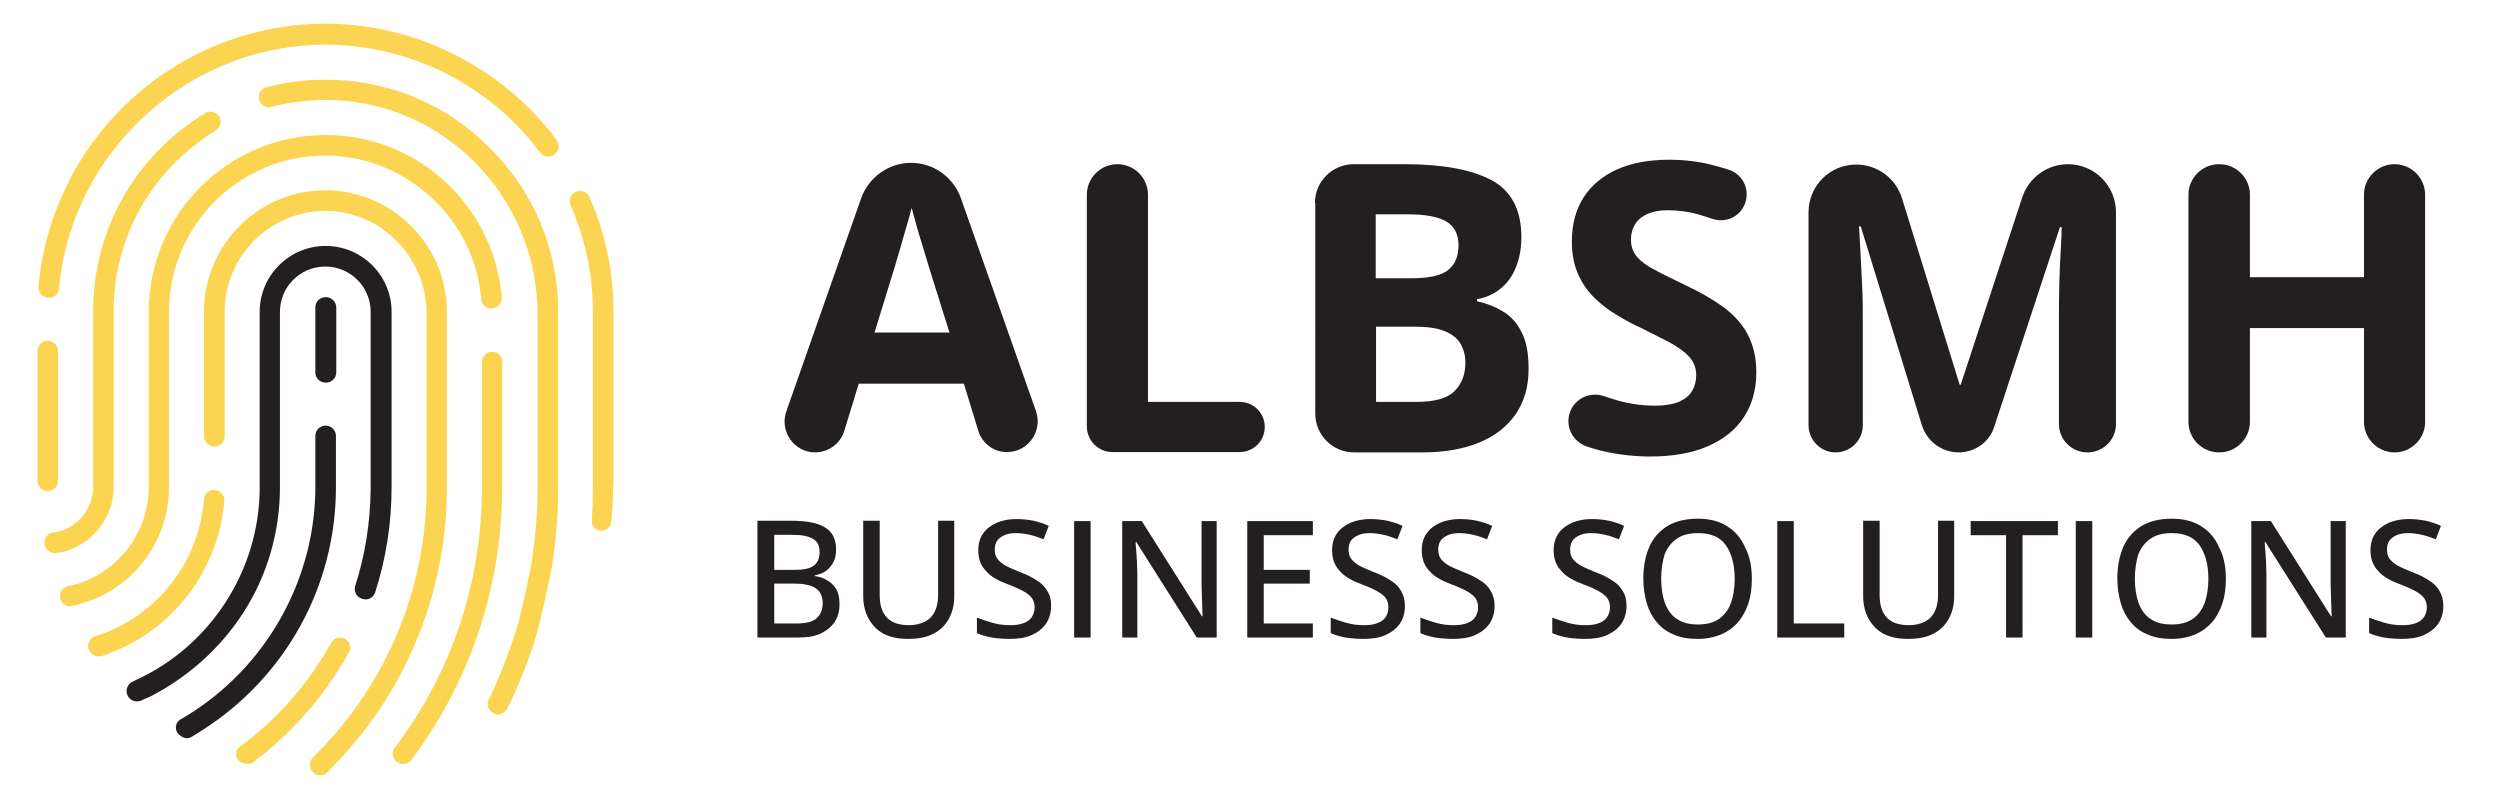 <?xml version="1.0" encoding="utf-8"?>
<!-- Generator: Adobe Illustrator 24.0.1, SVG Export Plug-In . SVG Version: 6.00 Build 0)  -->
<svg version="1.1" id="Layer_1" xmlns="http://www.w3.org/2000/svg" xmlns:xlink="http://www.w3.org/1999/xlink" x="0px" y="0px"
	 viewBox="0 0 727.8 236.5" style="enable-background:new 0 0 727.8 236.5;" xml:space="preserve">
<style type="text/css">
	.st0{fill:#231F20;}
	.st1{fill:#FFFFFF;}
	.st2{fill:#FBD551;}
	.st3{fill:none;stroke:#FBD551;stroke-width:3.3;stroke-linecap:round;stroke-linejoin:round;stroke-miterlimit:10;}
</style>
<g>
	<g>
		<path class="st0" d="M284.8,125.4l-4.2-13.7H250l-4.2,13.7c-1.1,3.7-4.6,6.3-8.5,6.3h0c-6.1,0-10.4-6.1-8.4-11.9l21.8-62.1
			c2.2-6.1,8-10.3,14.5-10.3h0c6.5,0,12.3,4.1,14.5,10.2l21.9,62.1c2,5.8-2.3,11.9-8.4,11.9l0,0
			C289.4,131.7,285.9,129.1,284.8,125.4z M276.4,96.8l-6.1-19.5c-0.4-1.3-0.9-3-1.5-5c-0.6-2-1.3-4.1-1.9-6.3
			c-0.6-2.1-1.1-4-1.5-5.5c-0.4,1.6-0.9,3.5-1.6,5.8c-0.7,2.3-1.3,4.5-1.9,6.6c-0.6,2.1-1.1,3.5-1.3,4.4l-6,19.5H276.4z"/>
		<path class="st0" d="M316.4,124.1V56.7c0-4.9,4-8.9,8.9-8.9h0c4.9,0,8.9,4,8.9,8.9V117h26.7c4.1,0,7.3,3.3,7.3,7.3v0
			c0,4.1-3.3,7.3-7.3,7.3H324C319.8,131.7,316.4,128.3,316.4,124.1z"/>
		<path class="st0" d="M382.8,59.1c0-6.3,5.1-11.3,11.3-11.3h14.8c11.2,0,19.6,1.6,25.4,4.7c5.7,3.1,8.6,8.6,8.6,16.5
			c0,3.2-0.5,6-1.5,8.6c-1,2.6-2.5,4.7-4.4,6.3c-1.9,1.6-4.2,2.7-7,3.2v0.6c2.8,0.6,5.3,1.6,7.6,3c2.3,1.4,4.1,3.4,5.4,6.1
			c1.4,2.7,2,6.2,2,10.6c0,5.1-1.2,9.4-3.7,13.1c-2.5,3.6-6,6.4-10.6,8.3c-4.6,1.9-10.1,2.9-16.4,2.9h-20.1
			c-6.3,0-11.3-5.1-11.3-11.3V59.1z M400.6,81h10.3c5.2,0,8.7-0.8,10.7-2.4c2-1.6,3-4,3-7.2c0-3.2-1.2-5.5-3.5-6.9
			c-2.4-1.4-6.1-2.1-11.2-2.1h-9.4V81z M400.6,95.1V117h11.6c5.4,0,9.1-1,11.2-3.1c2.1-2.1,3.2-4.8,3.2-8.3c0-2.1-0.5-3.9-1.4-5.5
			c-0.9-1.6-2.5-2.8-4.6-3.7c-2.2-0.9-5.1-1.3-8.9-1.3H400.6z"/>
		<path class="st0" d="M511.3,108.4c0,5-1.2,9.3-3.6,13c-2.4,3.7-5.9,6.5-10.5,8.5c-4.6,2-10.2,3-16.8,3c-2.9,0-5.7-0.2-8.5-0.6
			c-2.8-0.4-5.4-0.9-8-1.7c-0.6-0.2-1.3-0.4-1.9-0.6c-3.2-1.1-5.4-4-5.4-7.4v0c0-5.3,5.2-9,10.3-7.3c0.7,0.2,1.4,0.5,2.1,0.7
			c4.3,1.4,8.5,2.1,12.7,2.1c2.9,0,5.3-0.4,7-1.1c1.8-0.8,3.1-1.8,3.9-3.2c0.8-1.3,1.2-2.9,1.2-4.6c0-2.1-0.7-3.9-2.1-5.4
			c-1.4-1.5-3.4-2.9-5.8-4.2c-2.5-1.3-5.3-2.7-8.3-4.2c-2-0.9-4.1-2-6.4-3.4c-2.3-1.3-4.5-2.9-6.5-4.8c-2.1-1.9-3.8-4.2-5.1-7
			c-1.3-2.7-2-6-2-9.8c0-5,1.1-9.3,3.4-12.9s5.6-6.3,9.8-8.2c4.3-1.9,9.3-2.8,15.1-2.8c4.4,0,8.5,0.5,12.5,1.5
			c1.6,0.4,3.2,0.9,4.9,1.4c4.2,1.4,6.3,6,4.6,10.1l0,0c-1.5,3.7-5.6,5.5-9.4,4.2c-1.3-0.4-2.6-0.8-3.8-1.2
			c-3.1-0.9-6.2-1.3-9.4-1.3c-2.2,0-4.1,0.4-5.7,1.1s-2.8,1.7-3.6,3c-0.8,1.3-1.2,2.8-1.2,4.4c0,2,0.6,3.7,1.7,5
			c1.2,1.4,2.9,2.7,5.3,3.9c2.4,1.3,5.3,2.7,8.8,4.4c4.3,2,7.9,4.1,11,6.3c3,2.2,5.4,4.8,7,7.7C510.4,100.3,511.3,104,511.3,108.4z"
			/>
		<path class="st0" d="M570.2,131.7c-4.9,0-9.2-3.2-10.7-7.9l-17.8-57.9h-0.5c0.1,1.6,0.2,3.9,0.4,7.1c0.2,3.2,0.3,6.5,0.5,10.1
			c0.2,3.6,0.2,6.8,0.2,9.6v31.1c0,4.4-3.6,7.9-7.9,7.9h0c-4.4,0-7.9-3.6-7.9-7.9v-62c0-7.7,6.2-13.9,13.9-13.9l0,0
			c6.1,0,11.5,4,13.3,9.8l16.8,54.3h0.3l17.9-54.5c1.9-5.8,7.3-9.7,13.3-9.7l0,0c7.8,0,14,6.3,14,14v61.6c0,4.6-3.7,8.3-8.3,8.3l0,0
			c-4.6,0-8.3-3.7-8.3-8.3V92c0-2.6,0-5.7,0.1-9.1c0.1-3.4,0.2-6.7,0.4-9.8c0.2-3.1,0.3-5.5,0.3-7h-0.5l-19.1,58
			C579.3,128.6,575,131.7,570.2,131.7L570.2,131.7z"/>
		<path class="st0" d="M697.1,131.7L697.1,131.7c-4.9,0-8.9-4-8.9-8.9V95.5h-33.2v27.3c0,4.9-4,8.9-8.9,8.9h-0.1
			c-4.9,0-8.9-4-8.9-8.9V56.7c0-4.9,4-8.9,8.9-8.9h0.1c4.9,0,8.9,4,8.9,8.9v24h33.2v-24c0-4.9,4-8.9,8.9-8.9l0,0
			c4.9,0,8.9,4,8.9,8.9v66.2C706,127.7,702,131.7,697.1,131.7z"/>
	</g>
	<g>
		<path class="st0" d="M220.6,151.6h9.8c4.3,0,7.6,0.6,9.7,1.9c2.2,1.3,3.3,3.4,3.3,6.5c0,1.3-0.2,2.5-0.7,3.5
			c-0.5,1-1.2,1.9-2.1,2.6c-0.9,0.7-2,1.1-3.4,1.4v0.2c1.4,0.2,2.6,0.6,3.7,1.3c1.1,0.6,1.9,1.5,2.6,2.6c0.6,1.1,0.9,2.5,0.9,4.3
			c0,2.1-0.5,3.8-1.5,5.3c-1,1.4-2.4,2.5-4.1,3.3c-1.8,0.8-3.9,1.1-6.4,1.1h-11.9V151.6z M225.4,165.9h5.9c2.7,0,4.6-0.4,5.7-1.3
			c1.1-0.9,1.6-2.2,1.6-3.9c0-1.8-0.6-3.1-1.9-3.8c-1.3-0.8-3.2-1.2-6-1.2h-5.3V165.9z M225.4,169.8v11.7h6.5c2.8,0,4.8-0.5,5.9-1.6
			c1.2-1.1,1.7-2.6,1.7-4.4c0-1.2-0.3-2.2-0.8-3c-0.5-0.8-1.4-1.5-2.5-1.9c-1.2-0.4-2.7-0.7-4.7-0.7H225.4z"/>
		<path class="st0" d="M277.8,151.6v22c0,2.4-0.5,4.5-1.5,6.4c-1,1.9-2.5,3.4-4.4,4.4c-2,1.1-4.5,1.6-7.5,1.6
			c-4.3,0-7.5-1.1-9.7-3.4c-2.2-2.3-3.4-5.3-3.4-9.1v-21.9h4.8v21.7c0,2.9,0.7,5,2.1,6.5c1.4,1.5,3.6,2.2,6.4,2.2
			c1.9,0,3.5-0.4,4.8-1.1s2.2-1.7,2.8-3c0.6-1.3,0.9-2.8,0.9-4.6v-21.7H277.8z"/>
		<path class="st0" d="M306,176.4c0,2-0.5,3.7-1.5,5.2c-1,1.4-2.4,2.5-4.2,3.3c-1.8,0.8-4,1.1-6.5,1.1c-1.3,0-2.4-0.1-3.6-0.2
			c-1.1-0.1-2.2-0.3-3.2-0.6c-1-0.2-1.9-0.6-2.6-0.9v-4.5c1.3,0.5,2.8,1,4.5,1.5c1.7,0.5,3.4,0.7,5.2,0.7c1.6,0,2.9-0.2,3.9-0.6
			c1.1-0.4,1.9-1,2.4-1.8c0.5-0.8,0.8-1.7,0.8-2.8c0-1.1-0.3-2-0.8-2.7c-0.5-0.7-1.4-1.4-2.5-2c-1.1-0.6-2.6-1.3-4.5-2
			c-1.3-0.5-2.5-1-3.5-1.6c-1.1-0.6-2-1.3-2.7-2.1c-0.8-0.8-1.4-1.7-1.8-2.7c-0.4-1-0.6-2.2-0.6-3.6c0-1.9,0.5-3.5,1.4-4.8
			c0.9-1.3,2.2-2.3,3.9-3.1c1.7-0.7,3.6-1.1,5.8-1.1c1.8,0,3.5,0.2,5,0.5c1.6,0.4,3,0.8,4.4,1.5l-1.5,3.9c-1.3-0.5-2.6-1-4-1.3
			c-1.3-0.3-2.7-0.5-4.1-0.5c-1.3,0-2.4,0.2-3.3,0.6c-0.9,0.4-1.6,0.9-2.1,1.6c-0.5,0.7-0.7,1.6-0.7,2.5c0,1.1,0.2,2,0.7,2.7
			c0.5,0.7,1.3,1.4,2.3,2c1.1,0.6,2.5,1.2,4.2,1.9c1.9,0.7,3.6,1.5,4.9,2.4c1.4,0.8,2.4,1.8,3.1,3C305.7,173.2,306,174.6,306,176.4z
			"/>
		<path class="st0" d="M312.7,185.6v-33.9h4.8v33.9H312.7z"/>
		<path class="st0" d="M354.1,185.6h-5.7l-17.6-27.8h-0.2c0,0.8,0.1,1.8,0.2,2.8c0.1,1,0.1,2,0.2,3.1c0,1.1,0.1,2.2,0.1,3.3v18.6
			h-4.4v-33.9h5.7l17.5,27.7h0.2c0-0.7-0.1-1.5-0.1-2.5c0-1-0.1-2.1-0.1-3.2c0-1.1-0.1-2.2-0.1-3.2v-18.8h4.4V185.6z"/>
		<path class="st0" d="M382.2,185.6h-19.1v-33.9h19.1v4.1h-14.3v10.1h13.4v4h-13.4v11.6h14.3V185.6z"/>
		<path class="st0" d="M409,176.4c0,2-0.5,3.7-1.5,5.2c-1,1.4-2.4,2.5-4.2,3.3c-1.8,0.8-4,1.1-6.5,1.1c-1.3,0-2.4-0.1-3.6-0.2
			c-1.1-0.1-2.2-0.3-3.2-0.6c-1-0.2-1.9-0.6-2.6-0.9v-4.5c1.3,0.5,2.8,1,4.5,1.5c1.7,0.5,3.4,0.7,5.2,0.7c1.6,0,2.9-0.2,3.9-0.6
			c1.1-0.4,1.9-1,2.4-1.8c0.5-0.8,0.8-1.7,0.8-2.8c0-1.1-0.3-2-0.8-2.7c-0.5-0.7-1.4-1.4-2.5-2c-1.1-0.6-2.6-1.3-4.5-2
			c-1.3-0.5-2.5-1-3.5-1.6c-1.1-0.6-2-1.3-2.7-2.1c-0.8-0.8-1.4-1.7-1.8-2.7c-0.4-1-0.6-2.2-0.6-3.6c0-1.9,0.5-3.5,1.4-4.8
			c0.9-1.3,2.2-2.3,3.9-3.1c1.7-0.7,3.6-1.1,5.8-1.1c1.8,0,3.5,0.2,5,0.5c1.6,0.4,3,0.8,4.4,1.5l-1.5,3.9c-1.3-0.5-2.6-1-4-1.3
			c-1.3-0.3-2.7-0.5-4.1-0.5c-1.3,0-2.4,0.2-3.3,0.6c-0.9,0.4-1.6,0.9-2.1,1.6c-0.5,0.7-0.7,1.6-0.7,2.5c0,1.1,0.2,2,0.7,2.7
			c0.5,0.7,1.3,1.4,2.3,2c1.1,0.6,2.5,1.2,4.2,1.9c1.9,0.7,3.6,1.5,4.9,2.4c1.4,0.8,2.4,1.8,3.1,3C408.6,173.2,409,174.6,409,176.4z
			"/>
		<path class="st0" d="M435.1,176.4c0,2-0.5,3.7-1.5,5.2c-1,1.4-2.4,2.5-4.2,3.3c-1.8,0.8-4,1.1-6.5,1.1c-1.3,0-2.4-0.1-3.6-0.2
			c-1.1-0.1-2.2-0.3-3.2-0.6c-1-0.2-1.9-0.6-2.6-0.9v-4.5c1.3,0.5,2.8,1,4.5,1.5c1.7,0.5,3.4,0.7,5.2,0.7c1.6,0,2.9-0.2,3.9-0.6
			c1.1-0.4,1.9-1,2.4-1.8c0.5-0.8,0.8-1.7,0.8-2.8c0-1.1-0.3-2-0.8-2.7c-0.5-0.7-1.4-1.4-2.5-2c-1.1-0.6-2.6-1.3-4.5-2
			c-1.3-0.5-2.5-1-3.5-1.6c-1.1-0.6-2-1.3-2.7-2.1c-0.8-0.8-1.4-1.7-1.8-2.7c-0.4-1-0.6-2.2-0.6-3.6c0-1.9,0.5-3.5,1.4-4.8
			c0.9-1.3,2.2-2.3,3.9-3.1c1.7-0.7,3.6-1.1,5.8-1.1c1.8,0,3.5,0.2,5,0.5c1.6,0.4,3,0.8,4.4,1.5l-1.5,3.9c-1.3-0.5-2.6-1-4-1.3
			c-1.3-0.3-2.7-0.5-4.1-0.5c-1.3,0-2.4,0.2-3.3,0.6c-0.9,0.4-1.6,0.9-2.1,1.6c-0.5,0.7-0.7,1.6-0.7,2.5c0,1.1,0.2,2,0.7,2.7
			c0.5,0.7,1.3,1.4,2.3,2c1.1,0.6,2.5,1.2,4.2,1.9c1.9,0.7,3.6,1.5,4.9,2.4c1.4,0.8,2.4,1.8,3.1,3
			C434.7,173.2,435.1,174.6,435.1,176.4z"/>
		<path class="st0" d="M473.5,176.4c0,2-0.5,3.7-1.5,5.2c-1,1.4-2.4,2.5-4.2,3.3c-1.8,0.8-4,1.1-6.5,1.1c-1.3,0-2.4-0.1-3.6-0.2
			c-1.1-0.1-2.2-0.3-3.2-0.6c-1-0.2-1.9-0.6-2.6-0.9v-4.5c1.3,0.5,2.8,1,4.5,1.5c1.7,0.5,3.4,0.7,5.2,0.7c1.6,0,2.9-0.2,3.9-0.6
			c1.1-0.4,1.9-1,2.4-1.8c0.5-0.8,0.8-1.7,0.8-2.8c0-1.1-0.3-2-0.8-2.7c-0.5-0.7-1.4-1.4-2.5-2c-1.1-0.6-2.6-1.3-4.5-2
			c-1.3-0.5-2.5-1-3.5-1.6c-1.1-0.6-2-1.3-2.7-2.1c-0.8-0.8-1.4-1.7-1.8-2.7c-0.4-1-0.6-2.2-0.6-3.6c0-1.9,0.5-3.5,1.4-4.8
			c0.9-1.3,2.2-2.3,3.9-3.1c1.7-0.7,3.6-1.1,5.8-1.1c1.8,0,3.5,0.2,5,0.5c1.6,0.4,3,0.8,4.4,1.5l-1.5,3.9c-1.3-0.5-2.6-1-4-1.3
			c-1.3-0.3-2.7-0.5-4.1-0.5c-1.3,0-2.4,0.2-3.3,0.6c-0.9,0.4-1.6,0.9-2.1,1.6c-0.5,0.7-0.7,1.6-0.7,2.5c0,1.1,0.2,2,0.7,2.7
			c0.5,0.7,1.3,1.4,2.3,2c1.1,0.6,2.5,1.2,4.2,1.9c1.9,0.7,3.6,1.5,4.9,2.4c1.4,0.8,2.4,1.8,3.1,3
			C473.2,173.2,473.5,174.6,473.5,176.4z"/>
		<path class="st0" d="M510,168.5c0,2.6-0.3,5-1,7.1c-0.7,2.1-1.7,4-3,5.5s-2.9,2.7-4.9,3.6c-2,0.8-4.2,1.3-6.9,1.3
			c-2.7,0-5-0.4-7-1.3c-2-0.8-3.6-2-4.9-3.6c-1.3-1.5-2.3-3.4-2.9-5.5c-0.6-2.1-1-4.5-1-7.2c0-3.5,0.6-6.5,1.7-9.1
			c1.1-2.6,2.9-4.6,5.2-6.1c2.3-1.4,5.3-2.2,8.9-2.2c3.4,0,6.3,0.7,8.6,2.2c2.3,1.4,4.1,3.5,5.2,6.1C509.4,161.9,510,165,510,168.5z
			 M483.6,168.5c0,2.8,0.4,5.1,1.1,7.1c0.8,2,1.9,3.6,3.5,4.6c1.6,1.1,3.6,1.6,6.1,1.6c2.5,0,4.5-0.5,6.1-1.6
			c1.6-1.1,2.7-2.6,3.5-4.6c0.7-2,1.1-4.4,1.1-7.1c0-4.2-0.9-7.4-2.6-9.8c-1.7-2.4-4.4-3.5-8.1-3.5c-2.5,0-4.5,0.5-6.1,1.6
			c-1.6,1.1-2.8,2.6-3.6,4.6C484,163.4,483.6,165.8,483.6,168.5z"/>
		<path class="st0" d="M517.4,185.6v-33.9h4.8v29.8h14.7v4.1H517.4z"/>
		<path class="st0" d="M568.9,151.6v22c0,2.4-0.5,4.5-1.5,6.4c-1,1.9-2.5,3.4-4.4,4.4c-2,1.1-4.5,1.6-7.5,1.6
			c-4.3,0-7.5-1.1-9.7-3.4c-2.2-2.3-3.4-5.3-3.4-9.1v-21.9h4.8v21.7c0,2.9,0.7,5,2.1,6.5c1.4,1.5,3.6,2.2,6.4,2.2
			c1.9,0,3.5-0.4,4.8-1.1s2.2-1.7,2.8-3c0.6-1.3,0.9-2.8,0.9-4.6v-21.7H568.9z"/>
		<path class="st0" d="M588.8,185.6h-4.8v-29.8h-10.3v-4.1h25.4v4.1h-10.3V185.6z"/>
		<path class="st0" d="M604.3,185.6v-33.9h4.8v33.9H604.3z"/>
		<path class="st0" d="M648,168.5c0,2.6-0.3,5-1,7.1c-0.7,2.1-1.7,4-3,5.5c-1.3,1.5-2.9,2.7-4.9,3.6c-2,0.8-4.2,1.3-6.9,1.3
			c-2.7,0-5-0.4-7-1.3c-2-0.8-3.6-2-4.9-3.6c-1.3-1.5-2.3-3.4-2.9-5.5c-0.6-2.1-1-4.5-1-7.2c0-3.5,0.6-6.5,1.7-9.1
			c1.1-2.6,2.9-4.6,5.2-6.1c2.3-1.4,5.3-2.2,8.9-2.2c3.4,0,6.3,0.7,8.6,2.2c2.3,1.4,4.1,3.5,5.2,6.1C647.4,161.9,648,165,648,168.5z
			 M621.5,168.5c0,2.8,0.4,5.1,1.1,7.1c0.8,2,1.9,3.6,3.5,4.6c1.6,1.1,3.6,1.6,6.1,1.6c2.5,0,4.5-0.5,6.1-1.6
			c1.6-1.1,2.7-2.6,3.5-4.6c0.7-2,1.1-4.4,1.1-7.1c0-4.2-0.9-7.4-2.6-9.8c-1.7-2.4-4.4-3.5-8.1-3.5c-2.5,0-4.5,0.5-6.1,1.6
			c-1.6,1.1-2.8,2.6-3.6,4.6C621.9,163.4,621.5,165.8,621.5,168.5z"/>
		<path class="st0" d="M682.8,185.6h-5.7l-17.6-27.8h-0.2c0,0.8,0.1,1.8,0.2,2.8c0.1,1,0.1,2,0.2,3.1c0,1.1,0.1,2.2,0.1,3.3v18.6
			h-4.4v-33.9h5.7l17.5,27.7h0.2c0-0.7-0.1-1.5-0.1-2.5c0-1-0.1-2.1-0.1-3.2c0-1.1-0.1-2.2-0.1-3.2v-18.8h4.4V185.6z"/>
		<path class="st0" d="M711.3,176.4c0,2-0.5,3.7-1.5,5.2c-1,1.4-2.4,2.5-4.2,3.3c-1.8,0.8-4,1.1-6.5,1.1c-1.3,0-2.4-0.1-3.6-0.2
			c-1.1-0.1-2.2-0.3-3.2-0.6c-1-0.2-1.9-0.6-2.6-0.9v-4.5c1.3,0.5,2.8,1,4.5,1.5c1.7,0.5,3.4,0.7,5.2,0.7c1.6,0,2.9-0.2,3.9-0.6
			c1.1-0.4,1.9-1,2.4-1.8c0.5-0.8,0.8-1.7,0.8-2.8c0-1.1-0.3-2-0.8-2.7c-0.5-0.7-1.4-1.4-2.5-2c-1.1-0.6-2.6-1.3-4.5-2
			c-1.3-0.5-2.5-1-3.5-1.6c-1.1-0.6-2-1.3-2.7-2.1c-0.8-0.8-1.4-1.7-1.8-2.7c-0.4-1-0.6-2.2-0.6-3.6c0-1.9,0.5-3.5,1.4-4.8
			c0.9-1.3,2.2-2.3,3.9-3.1c1.7-0.7,3.6-1.1,5.8-1.1c1.8,0,3.5,0.2,5,0.5c1.6,0.4,3,0.8,4.4,1.5l-1.5,3.9c-1.3-0.5-2.6-1-4-1.3
			c-1.3-0.3-2.7-0.5-4.1-0.5c-1.3,0-2.4,0.2-3.3,0.6c-0.9,0.4-1.6,0.9-2.1,1.6c-0.5,0.7-0.7,1.6-0.7,2.5c0,1.1,0.2,2,0.7,2.7
			c0.5,0.7,1.3,1.4,2.3,2c1.1,0.6,2.5,1.2,4.2,1.9c1.9,0.7,3.6,1.5,4.9,2.4c1.4,0.8,2.4,1.8,3.1,3
			C710.9,173.2,711.3,174.6,711.3,176.4z"/>
	</g>
</g>
<g>
	<path class="st2" d="M16.9,140v-37.8c0-1.6-1.3-3-3-3c-1.6,0-3,1.3-3,3V140c0,1.6,1.3,3,3,3C15.5,143,16.9,141.6,16.9,140z"/>
	<path class="st2" d="M94.8,6.9c-21.1,0-41.2,7.9-56.8,22.2C22.6,43.3,13.1,62.6,11.2,83.4c-0.1,0.8,0.2,1.7,0.8,2.3
		c0.6,0.6,1.4,1,2.2,1h0.1c1.5,0,2.8-1.2,2.9-2.7c3.5-39.8,37.6-71,77.6-71c24.4,0,47.8,11.7,62.4,31.4c0.6,0.7,1.4,1.2,2.4,1.2
		c0.6,0,1.2-0.2,1.7-0.5c0.7-0.5,1.1-1.2,1.3-2c0.1-0.8-0.1-1.6-0.5-2.3C146.2,19.5,121,6.9,94.8,6.9z"/>
	<path class="st2" d="M178.6,141.1V90.8c0-11.6-2.3-22.9-7-33.4c-0.5-1.1-1.5-1.8-2.7-1.8c-0.6,0-1.2,0.2-1.7,0.5
		c-1.2,0.8-1.6,2.3-1.1,3.6c4.3,9.8,6.5,20.3,6.5,31.1l0,51.6c0,3-0.1,6.1-0.3,9.1c-0.1,0.8,0.2,1.6,0.7,2.1
		c0.5,0.6,1.3,0.9,2.1,0.9c1.2,0,2.6-0.8,2.8-2.5c0.4-3.4,0.6-6.8,0.6-10.2L178.6,141.1z"/>
	<path class="st2" d="M33.1,141.8l0-0.7V90.8C33,69.1,44.2,49.4,62.8,38c1.2-0.8,1.7-2.3,1.2-3.7c-0.5-1.1-1.5-1.8-2.7-1.8
		c-0.5,0-1.1,0.1-1.5,0.4C39.2,45.4,27.1,67,27.1,90.8v51.4c-0.2,6-4.5,11.3-10.3,12.6c-0.4,0.1-0.9,0.2-1.3,0.2
		c-1.5,0.2-2.6,1.5-2.6,3.1c0.1,1.6,1.4,2.9,3,2.9c0.1,0,0.3,0,0.4,0c0.6-0.1,1.2-0.2,1.8-0.3C26.7,158.7,33.1,150.8,33.1,141.8z"/>
	<path class="st2" d="M160.4,166.5c0,0.2,0,0.3-0.1,0.5c0,0.2-0.1,0.4-0.1,0.5C160.3,167.1,160.4,166.8,160.4,166.5z"/>
	<path class="st2" d="M162.5,90.8v51c0,7.6-0.6,15.1-1.7,22.4c-0.1,0.6-0.2,1.1-0.3,1.7c0,0.2-0.1,0.3-0.1,0.5
		c-0.1,0.3-0.1,0.7-0.2,1c0,0,0,0,0,0c-1.1,5.3-3.6,17.1-5.5,22.1c-0.1,0.1-0.1,0.3-0.2,0.4c-0.9,2.8-2,5.5-3.1,8.2
		c-1.1,2.7-2.3,5.4-3.6,8c-0.2,0.4-0.5,0.8-0.8,1.1l-0.1,0.1c-0.6,0.4-1.2,0.7-1.9,0.7c-1,0-2-0.6-2.6-1.5c-0.6-0.9-0.6-2-0.1-2.9
		l0.1-0.2c3.1-6.4,5.7-13.1,7.8-19.8c0-0.2,0.1-0.3,0.2-0.5c2.1-7.5,4.4-19.3,4.4-19.5c0,0,0-0.1,0-0.1c1.1-7.2,1.7-14.5,1.7-21.8
		V91.6c0-34.5-27.7-62.5-61.7-62.5h-0.6c-5.1,0.1-10.2,0.7-15.1,2c-0.2,0.1-0.5,0.1-0.8,0.1c-1.2,0-2.3-0.7-2.7-1.8
		c-0.4-0.8-0.3-1.7,0-2.5c0.4-0.8,1.1-1.3,1.9-1.5c5.6-1.5,11.4-2.2,17.3-2.2c18.1,0,35.1,7,47.8,19.9
		C155.4,55.7,162.5,72.7,162.5,90.8z"/>
	<path class="st2" d="M101.8,187.7c-0.2-0.8-0.8-1.4-1.5-1.8c-0.4-0.2-0.9-0.3-1.3-0.3c-1.1,0-2,0.6-2.6,1.5
		c-6.3,11.4-14.8,21.3-25.4,29.4c0,0-0.8,0.6-1.1,0.8c-0.7,0.5-1.1,1.2-1.2,2c-0.1,1.3,0.7,2.4,1.9,2.8l0.8,0.2
		c0.2,0.1,0.5,0.1,0.7,0.1c0.6,0,1.2-0.2,1.6-0.5c1-0.7,2-1.5,3.2-2.5c10.1-8.2,18.4-18.2,24.7-29.5
		C102,189.3,102,188.5,101.8,187.7z"/>
	<path class="st0" d="M71,178.1c6.9-10.8,10.5-23.4,10.5-36.3l0-0.7V90.8c0-7.3,5.9-13.2,13.2-13.2c7.3,0,13.2,5.9,13.2,13.2v51
		l0,0.6c-0.1,9.7-1.6,19.2-4.5,28.2c-0.4,1.4,0.2,2.9,1.5,3.5l0.2,0.1c0.4,0.2,0.8,0.3,1.3,0.3c1.3,0,2.4-0.8,2.8-2
		c3.2-9.9,4.8-20.2,4.8-30.7l0-0.7V90.8c0-10.6-8.6-19.2-19.2-19.2c-10.6,0-19.2,8.6-19.2,19.2v51.6c-0.2,23.7-14.3,45.6-35.9,55.5
		l-1,0.5c-0.8,0.3-1.3,0.9-1.6,1.6c-0.5,1.2-0.2,2.5,0.7,3.4c0.6,0.5,1.3,0.8,2,0.8c0.4,0,0.8-0.1,1.2-0.2c0.8-0.4,1.7-0.8,2.7-1.2
		C54.8,197.1,64.3,188.6,71,178.1z"/>
	<path class="st0" d="M91.8,89.5v18.9c0,1.6,1.3,3,3,3h0.1c1.6,0,3-1.3,3-3V89.5c0-1.6-1.4-3-3-3C93.1,86.5,91.8,87.8,91.8,89.5z"/>
	<path class="st0" d="M97.8,141.8v-14.9c0-1.6-1.3-3-3-3c-1.6,0-3,1.3-3,3v14.9c0,27.2-14.6,52.9-38,66.9c-0.4,0.2-0.8,0.5-1.2,0.7
		c-0.9,0.5-1.4,1.4-1.4,2.4c0,1,0.5,1.9,1.4,2.4l0.4,0.3c0.4,0.2,0.9,0.4,1.4,0.4c0.5,0,1-0.1,1.4-0.4c1-0.6,2-1.2,2.9-1.8
		C83.1,197.2,97.8,170.7,97.8,141.8z"/>
	<path class="st2" d="M65.3,145.8c0.1-0.8-0.2-1.6-0.8-2.2c-0.6-0.6-1.4-1-2.2-1c-1.5,0-2.8,1.2-2.9,2.7
		c-1.4,18-13.3,33.6-30.4,39.5c-0.4,0.1-0.9,0.3-1.3,0.4c-0.9,0.3-1.6,1-1.9,1.9c-0.3,0.9-0.2,1.9,0.4,2.7c0.6,0.8,1.5,1.3,2.5,1.3
		c0.3,0,0.6,0,0.9-0.1c0.8-0.3,1.7-0.5,2.5-0.9C50.6,183.1,63.7,165.7,65.3,145.8z"/>
	<path class="st2" d="M130.1,90.8c0-9.4-3.7-18.3-10.4-25c-6.7-6.7-15.6-10.4-25-10.4c-19.5,0-35.3,15.9-35.3,35.3V127
		c0,1.6,1.3,3,3,3c1.6,0,3-1.3,3-3V90.8c0-16.2,13.2-29.4,29.4-29.4c0.2,0,0.5,0,0.7,0c15.8,0.4,28.7,13.8,28.7,29.9v50.5
		c0,29.4-11.5,57.1-32.3,77.9l-0.8,0.8c-0.9,0.9-1.1,2.1-0.7,3.3c0.5,1.1,1.5,1.9,2.8,1.9h0c0.8,0,1.6-0.3,2.1-0.9l0.8-0.8
		c0.9-0.9,1.6-1.7,2.4-2.5c20.4-21.6,31.6-49.9,31.6-79.7V90.8z"/>
	<path class="st2" d="M49.2,141.8l0-0.7V90.8c0-25.1,20.4-45.5,45.5-45.5c23.5,0,43.5,18.4,45.4,41.8c0.1,1.6,1.4,2.7,3,2.7
		c0.8,0,1.6-0.3,2.2-1c0.6-0.6,0.8-1.4,0.8-2.2c-1-12.1-6.3-23.5-14.9-32.2c-9.7-9.7-22.7-15.1-36.4-15.1
		c-28.4,0-51.5,23.1-51.5,51.5v51.5c-0.2,13.2-9.3,24.7-22,28c-0.5,0.1-1,0.2-1.4,0.3c-0.9,0.2-1.6,0.7-2.1,1.5
		c-0.4,0.8-0.5,1.7-0.1,2.6c0.5,1.1,1.5,1.8,2.7,1.8c0.2,0,0.4,0,0.6-0.1c0.7-0.1,1.5-0.3,2.3-0.6C38.6,171.7,49.2,157.7,49.2,141.8
		z"/>
	<path class="st2" d="M146.3,105.4c0-1.6-1.3-3-3-3c-1.6,0-3,1.3-3,3v36.4c0,27.4-8.6,53.5-25,75.4l-0.3,0.3
		c-0.7,0.9-0.9,2.1-0.4,3.1c0.5,1.1,1.5,1.8,2.7,1.8c0.3,0,0.6,0,0.9-0.1c0.6-0.2,1.2-0.6,1.6-1.1c1.2-1.6,2.3-3.2,3.4-4.8
		c15-21.9,23-47.8,23-74.7V105.4z"/>
</g>
</svg>
